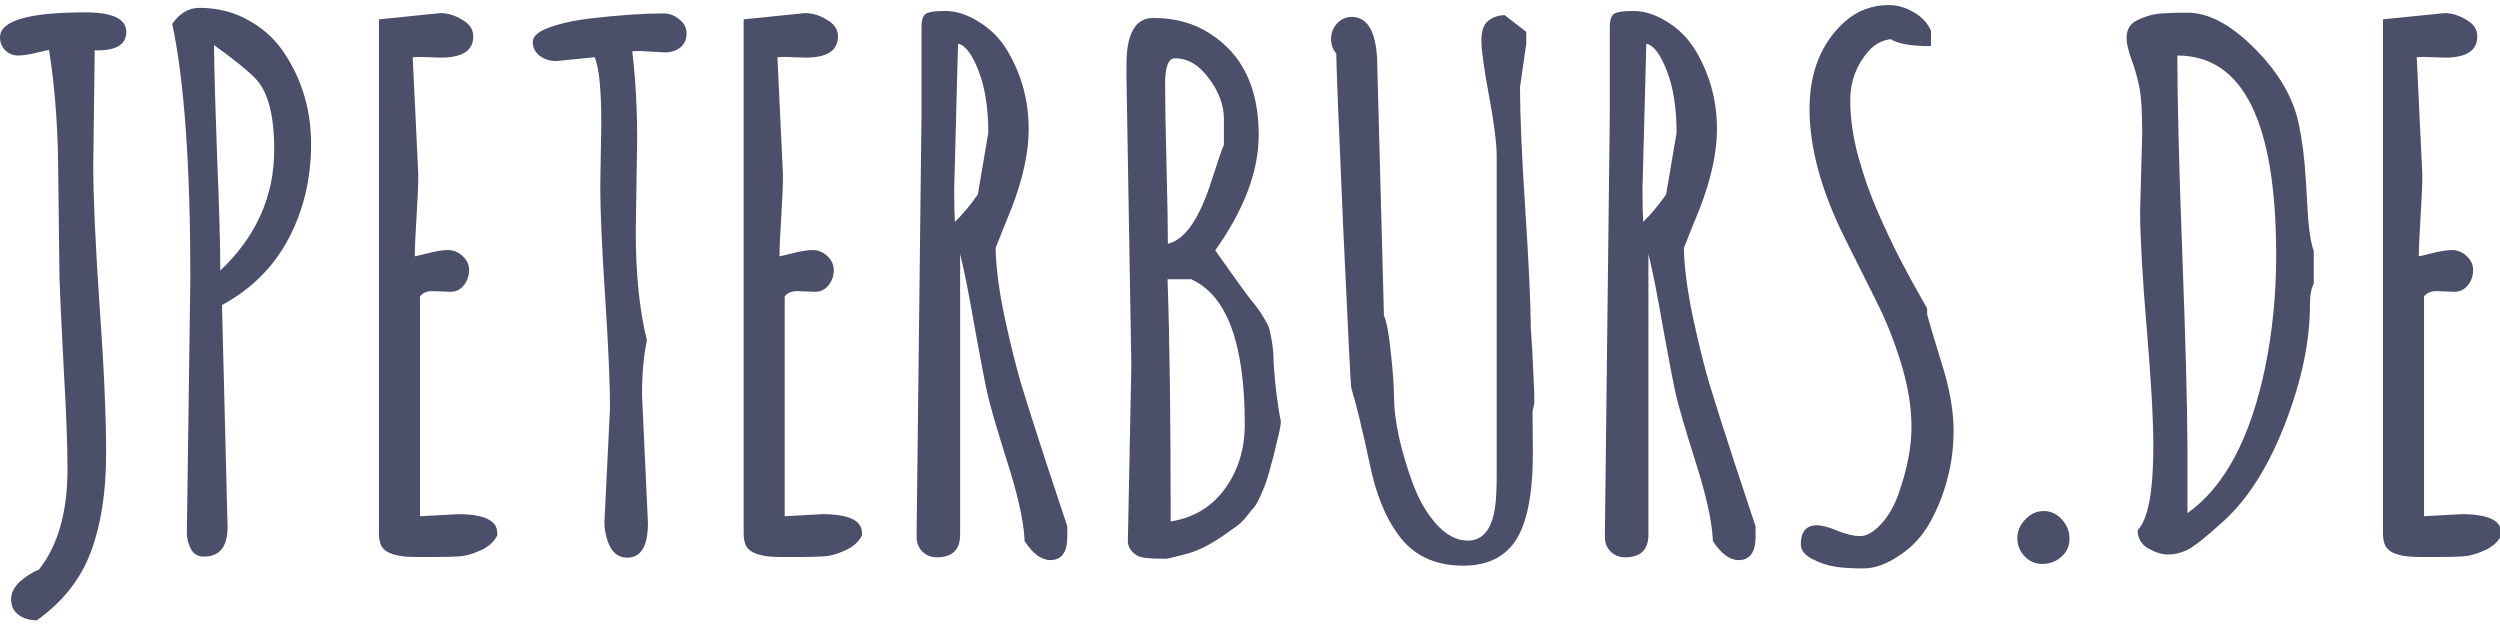 <?xml version="1.0" encoding="UTF-8"?>
<svg width="256" height="64" version="1.1" viewBox="0 0 67.733 16.933" xmlns="http://www.w3.org/2000/svg">
<g transform="matrix(.252 0 0 .252 -1.8989e-7 .137)" fill="#4c4f69">
<path d="m10.176 5.425-0.15 11.86q0 4.976 0.673 14.928 0.711 9.914 0.711 16.05t-1.646 10.55q-1.646 4.377-5.799 7.333-1.197 0-1.983-0.599-0.786-0.599-0.786-1.646t0.935-1.908q0.973-0.861 2.058-1.309 3.068-3.853 3.068-10.812 0-3.816-0.412-10.925-0.374-7.108-0.449-9.578-0.037-2.507-0.075-6.36-0.037-3.891-0.075-6.323-0.112-6.472-0.973-11.86-0.262 0.037-1.01 0.224-1.496 0.374-2.32 0.374-0.786 0-1.384-0.561-0.561-0.599-0.561-1.384 0-2.694 9.166-2.694 4.415 0 4.415 2.095 0 2.095-3.405 1.983z"/>
<path d="m23.682 28.546q5.799-5.5 5.799-12.982v-0.037q0-5.537-2.02-7.632-1.272-1.309-4.452-3.592 0.037 4.041 0.337 12.122 0.337 8.081 0.337 12.122zm-3.592 28.172 0.374-27.349q0-18.183-1.946-27.349 1.197-1.721 2.918-1.721 2.843 0 5.163 1.272 2.357 1.272 3.816 3.367 3.03 4.415 3.03 10.027 0 5.574-2.432 10.176-2.432 4.564-7.146 7.108l0.599 23.869q0 3.18-2.544 3.18-0.935 0-1.384-0.786-0.449-0.823-0.449-1.796z"/>
<path d="m48.412 30.828-1.908-0.075q-0.898 0-1.347 0.561v23.645q3.928-0.224 4.041-0.224 4.265 0 4.265 2.02v0.262q-0.524 1.048-1.796 1.609-1.235 0.561-2.17 0.636-0.935 0.075-2.469 0.075h-2.394q-2.918 0-3.592-1.122-0.299-0.524-0.299-1.384v-55.296l6.622-0.673q1.16 0 2.32 0.711 1.197 0.673 1.197 1.796 0 2.282-3.479 2.282l-2.207-0.075q-0.561 0-0.823 0.037l0.599 12.646q0 1.534-0.187 4.489-0.187 2.918-0.187 4.265 0.412-0.075 1.122-0.262 1.571-0.412 2.432-0.412 0.898 0 1.571 0.636 0.711 0.636 0.711 1.534t-0.561 1.609q-0.561 0.711-1.459 0.711z"/>
<path d="m68.503 14.404-0.15 9.877q0 6.996 1.197 11.748v0.037q-0.524 2.432-0.524 5.836l0.636 13.768q0 3.741-2.207 3.741-1.272 0-1.871-1.197-0.599-1.197-0.599-2.656l0.599-12.234q0-3.966-0.524-11.935-0.524-7.969-0.524-11.935l0.112-6.697q0-5.5-0.711-7.146l-4.153 0.412q-0.973 0-1.758-0.561-0.748-0.599-0.748-1.496 0-0.935 1.833-1.571 1.833-0.673 4.489-0.973 4.602-0.524 7.744-0.524 0.935 0 1.684 0.636 0.786 0.599 0.786 1.534t-0.673 1.496q-0.673 0.524-1.646 0.524l-2.731-0.15q-0.524 0-0.786 0.037 0.524 4.415 0.524 9.428z"/>
<path d="m87.621 30.828-1.908-0.075q-0.898 0-1.347 0.561v23.645q3.928-0.224 4.041-0.224 4.265 0 4.265 2.02v0.262q-0.524 1.048-1.796 1.609-1.235 0.561-2.17 0.636-0.935 0.075-2.469 0.075h-2.394q-2.918 0-3.592-1.122-0.299-0.524-0.299-1.384v-55.296l6.622-0.673q1.16 0 2.32 0.711 1.197 0.673 1.197 1.796 0 2.282-3.479 2.282l-2.207-0.075q-0.561 0-0.823 0.037l0.599 12.646q0 1.534-0.187 4.489-0.187 2.918-0.187 4.265 0.412-0.075 1.122-0.262 1.571-0.412 2.432-0.412 0.898 0 1.571 0.636 0.711 0.636 0.711 1.534t-0.561 1.609q-0.561 0.711-1.459 0.711z"/>
<path d="m103 4.153-0.412 15.639q0 2.357 0.075 3.517 1.272-1.235 2.469-2.956l1.122-6.622q0-3.966-1.048-6.66-1.048-2.694-2.207-2.918zm11.748 53.014q0 2.507-1.833 2.507-1.422 0-2.768-2.058v-0.262q-0.187-3.068-1.908-8.418-1.684-5.35-2.095-7.221-0.412-1.871-1.347-7.034-0.898-5.2-1.571-7.931v30.192q0 2.432-2.507 2.432-0.898 0-1.534-0.599-0.636-0.636-0.636-1.534v-0.599l0.524-44.933v-9.428q0-0.898 0.374-1.272 0.374-0.374 2.17-0.374 1.796 0 3.666 1.197 1.871 1.16 2.993 3.03 2.32 3.853 2.32 8.493 0 3.741-1.871 8.568-0.224 0.524-0.898 2.207-0.673 1.684-0.786 1.983 0.037 2.993 0.973 7.483 0.973 4.452 1.796 7.221 0.823 2.731 2.731 8.568 1.946 5.836 2.207 6.66z"/>
<path d="m121.11 6.398q0-5.013 2.881-5.013 3.517 0 6.098 1.684 5.238 3.33 5.238 10.887 0 5.836-4.677 12.421 3.255 4.602 3.928 5.425 0.711 0.823 1.235 1.721 0.524 0.86 0.599 1.085 0.075 0.187 0.262 1.16 0.187 0.973 0.224 1.684 0.037 1.833 0.337 4.34 0.337 2.507 0.449 2.806 0.112 0.299-0.299 1.946-0.374 1.609-0.524 2.17-0.15 0.524-0.412 1.496-0.262 0.935-0.449 1.422-0.187 0.449-0.524 1.235-0.337 0.748-0.673 1.16-0.337 0.374-0.823 1.01-0.486 0.599-1.048 1.01-0.561 0.374-1.272 0.898-2.357 1.646-4.228 2.095-1.833 0.486-2.058 0.486h-0.374q-2.095 0-2.656-0.299-1.085-0.599-1.085-1.609l0.374-18.856-0.524-31.127zm7.034 23.121v-0.037h-2.619q0.337 9.503 0.337 26.039 3.704-0.599 5.836-3.517 2.132-2.956 2.132-6.921 0-12.945-5.687-15.564zm-1.833-23.795q-1.048 0-1.048 2.768 0 2.731 0.15 8.642 0.15 5.874 0.15 8.53 2.731-0.636 4.677-6.734 1.048-3.255 1.347-3.928v-2.731q0-2.245-1.609-4.377-1.571-2.17-3.666-2.17z"/>
<path d="m164.73 36.964 0.224 4.714v1.16l-0.187 0.823 0.037 4.452q0 6.734-1.908 9.54-1.796 2.619-5.574 2.619-4.602 0-6.996-3.33-2.095-2.843-3.068-7.632-1.235-5.762-1.983-8.156-0.075-0.187-0.86-17.135-0.748-16.948-0.748-18.819-0.561-0.636-0.561-1.571t0.636-1.646q0.673-0.711 1.571-0.711 2.768 0 2.768 5.462l0.711 26.638q0.449 1.01 0.748 4.078 0.337 3.068 0.337 4.789 0 1.684 0.524 4.19 0.561 2.469 1.496 5.013t2.507 4.34q1.609 1.796 3.405 1.796 2.918 0 3.068-5.275 0.037-0.673 0.037-1.609v-34.382q0-2.17-0.823-6.547-0.823-4.415-0.823-5.949 0-1.571 0.748-2.132 0.786-0.599 1.758-0.599l2.32 1.796v1.272l-0.673 4.677q0 4.452 0.561 13.057 0.561 8.568 0.599 12.72v0.112z"/>
<path d="m177 4.153-0.412 15.639q0 2.357 0.075 3.517 1.272-1.235 2.469-2.956l1.122-6.622q0-3.966-1.048-6.66-1.048-2.694-2.207-2.918zm11.748 53.014q0 2.507-1.833 2.507-1.422 0-2.768-2.058v-0.262q-0.187-3.068-1.908-8.418-1.684-5.35-2.095-7.221-0.412-1.871-1.347-7.034-0.898-5.2-1.571-7.931v30.192q0 2.432-2.507 2.432-0.898 0-1.534-0.599-0.636-0.636-0.636-1.534v-0.599l0.524-44.933v-9.428q0-0.898 0.374-1.272 0.374-0.374 2.17-0.374t3.666 1.197q1.871 1.16 2.993 3.03 2.32 3.853 2.32 8.493 0 3.741-1.871 8.568-0.224 0.524-0.898 2.207-0.673 1.684-0.786 1.983 0.037 2.993 0.973 7.483 0.973 4.452 1.796 7.221 0.823 2.731 2.731 8.568 1.946 5.836 2.207 6.66z"/>
<path d="m193.61 57.99q0-2.058 1.721-2.058 0.861 0 2.245 0.599 1.422 0.561 2.432 0.561 1.048 0 2.245-1.309t1.871-3.255q1.384-3.928 1.384-7.146t-1.122-6.884-2.769-6.884q-1.609-3.217-3.217-6.435-3.853-7.707-3.853-13.992 0-5.986 3.779-9.391 2.02-1.796 4.751-1.796 1.384 0 2.694 0.786 1.309 0.748 1.833 1.983v1.646q-3.217 0-4.303-0.748-1.422 0.15-2.469 1.347-1.908 2.245-1.908 5.2 0 2.918 0.861 6.061 0.86 3.105 2.058 5.874 1.197 2.731 2.394 5.088 1.235 2.357 2.095 3.853 0.86 1.496 0.86 1.571v0.599q0.262 0.973 0.898 3.068 0.636 2.095 1.01 3.33 0.935 3.367 0.935 6.098t-0.673 5.2q-0.636 2.469-1.871 4.677-1.197 2.17-3.292 3.554-2.058 1.384-3.853 1.384t-3.03-0.187q-1.235-0.187-2.469-0.823-1.235-0.636-1.235-1.571z"/>
<path d="m219.58 60.085q-1.16 0-1.946-0.86-0.748-0.823-0.748-1.908 0-1.122 0.86-2.02 0.861-0.898 1.983-0.898t1.946 0.898q0.823 0.898 0.823 2.095 0 1.16-0.861 1.908-0.86 0.786-2.058 0.786z"/>
<path d="m230.09 22.148 0.224-8.38q0-3.554-0.337-5.088-0.337-1.571-0.861-2.956-0.486-1.422-0.486-2.132 0-0.748 0.299-1.235t0.898-0.748q0.599-0.299 1.16-0.449 0.561-0.187 1.422-0.262 1.422-0.075 2.058-0.075h0.748q3.143 0 6.697 3.367 4.303 4.078 5.238 8.605 0.561 2.656 0.748 5.911 0.187 3.255 0.262 4.34 0.224 2.469 0.599 3.367v3.554q-0.412 0.711-0.412 2.32 0 5.799-2.656 12.683t-6.585 10.476q-2.918 2.656-3.966 3.143-1.01 0.486-2.02 0.486-0.973 0-2.132-0.636-1.16-0.673-1.16-1.983 1.684-1.758 1.684-9.017 0-4.265-0.711-12.683-0.711-8.418-0.711-12.608zm5.088 25.141v7.333q5.949-4.19 8.343-15.601 1.197-5.836 1.197-12.084 0-21.512-10.625-21.512v0.075q0 7.108 0.524 21.063 0.524 13.918 0.561 20.727z"/>
<path d="m263.87 30.828-1.908-0.075q-0.898 0-1.347 0.561v23.645q3.928-0.224 4.041-0.224 4.265 0 4.265 2.02v0.262q-0.524 1.048-1.796 1.609-1.235 0.561-2.17 0.636-0.935 0.075-2.469 0.075h-2.394q-2.918 0-3.592-1.122-0.299-0.524-0.299-1.384v-55.296l6.622-0.673q1.16 0 2.32 0.711 1.197 0.673 1.197 1.796 0 2.282-3.479 2.282l-2.207-0.075q-0.561 0-0.823 0.037l0.599 12.646q0 1.534-0.187 4.489-0.187 2.918-0.187 4.265 0.412-0.075 1.122-0.262 1.571-0.412 2.432-0.412 0.898 0 1.571 0.636 0.711 0.636 0.711 1.534t-0.561 1.609q-0.561 0.711-1.459 0.711z"/>
</g>
</svg>
